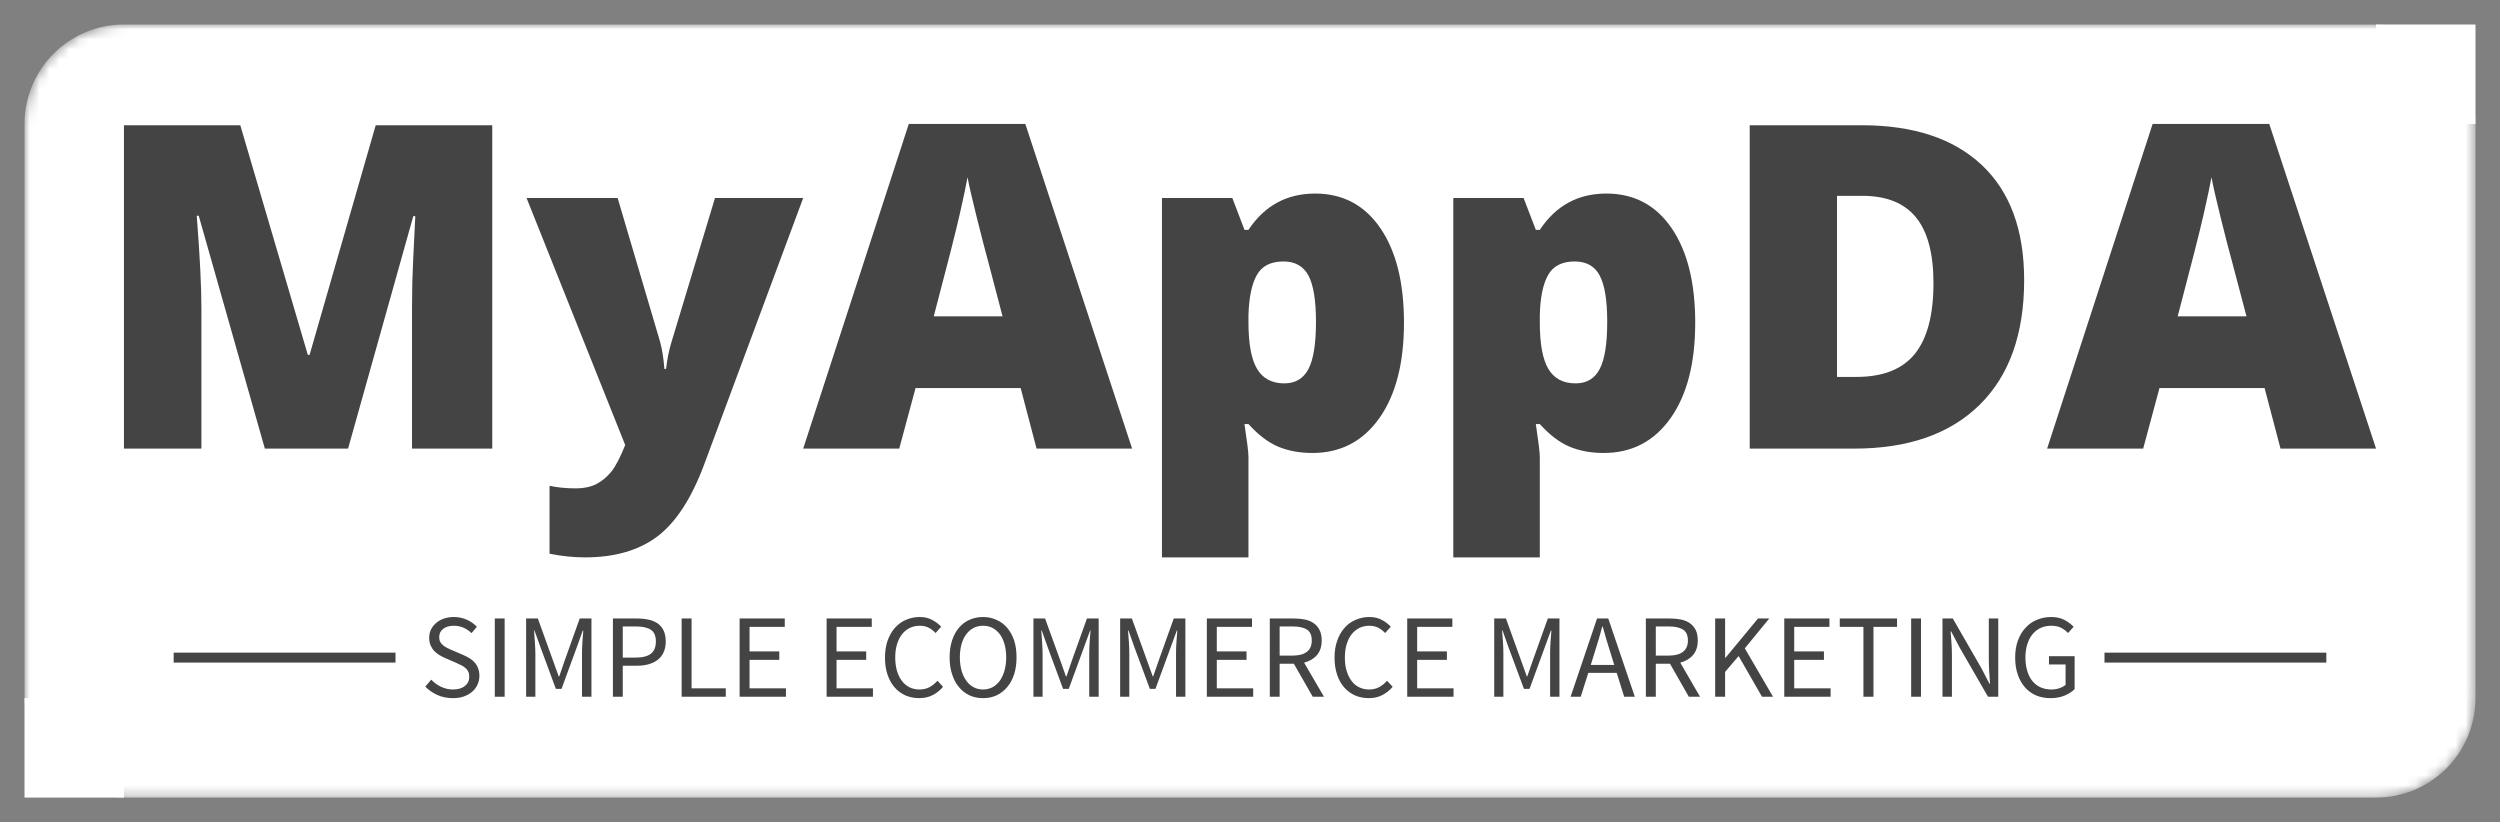 <svg xmlns="http://www.w3.org/2000/svg" xmlns:xlink="http://www.w3.org/1999/xlink" version="1.0" x="0" y="0" width="2400" height="789.206" viewBox="44.29 83.662 251.42 82.676" preserveAspectRatio="xMidYMid meet" color-interpolation-filters="sRGB"><rect x="44.29" y="83.662" width="251.42" height="82.676" fill="#808080" stroke="none"/><g><defs><linearGradient id="92" x1="0%" y1="0%" x2="100%" y2="0%"><stop offset="0%" stop-color="#fa71cd"></stop> <stop offset="100%" stop-color="#9b59b6"></stop></linearGradient><linearGradient id="93" x1="0%" y1="0%" x2="100%" y2="0%"><stop offset="0%" stop-color="#f9d423"></stop> <stop offset="100%" stop-color="#f83600"></stop></linearGradient><linearGradient id="94" x1="0%" y1="0%" x2="100%" y2="0%"><stop offset="0%" stop-color="#0064d2"></stop> <stop offset="100%" stop-color="#1cb0f6"></stop></linearGradient><linearGradient id="95" x1="0%" y1="0%" x2="100%" y2="0%"><stop offset="0%" stop-color="#f00978"></stop> <stop offset="100%" stop-color="#3f51b1"></stop></linearGradient><linearGradient id="96" x1="0%" y1="0%" x2="100%" y2="0%"><stop offset="0%" stop-color="#7873f5"></stop> <stop offset="100%" stop-color="#ec77ab"></stop></linearGradient><linearGradient id="97" x1="0%" y1="0%" x2="100%" y2="0%"><stop offset="0%" stop-color="#f9d423"></stop> <stop offset="100%" stop-color="#e14fad"></stop></linearGradient><linearGradient id="98" x1="0%" y1="0%" x2="100%" y2="0%"><stop offset="0%" stop-color="#009efd"></stop> <stop offset="100%" stop-color="#2af598"></stop></linearGradient><linearGradient id="99" x1="0%" y1="0%" x2="100%" y2="0%"><stop offset="0%" stop-color="#ffcc00"></stop> <stop offset="100%" stop-color="#00b140"></stop></linearGradient><linearGradient id="100" x1="0%" y1="0%" x2="100%" y2="0%"><stop offset="0%" stop-color="#d51007"></stop> <stop offset="100%" stop-color="#ff8177"></stop></linearGradient><linearGradient id="102" x1="0%" y1="0%" x2="100%" y2="0%"><stop offset="0%" stop-color="#a2b6df"></stop> <stop offset="100%" stop-color="#0c3483"></stop></linearGradient><linearGradient id="103" x1="0%" y1="0%" x2="100%" y2="0%"><stop offset="0%" stop-color="#7ac5d8"></stop> <stop offset="100%" stop-color="#eea2a2"></stop></linearGradient><linearGradient id="104" x1="0%" y1="0%" x2="100%" y2="0%"><stop offset="0%" stop-color="#00ecbc"></stop> <stop offset="100%" stop-color="#007adf"></stop></linearGradient><linearGradient id="105" x1="0%" y1="0%" x2="100%" y2="0%"><stop offset="0%" stop-color="#b88746"></stop> <stop offset="100%" stop-color="#fdf5a6"></stop></linearGradient></defs><g fill="#fff" class="pmspacesvg" transform="translate(46.755,86.127)"> <g><rect height="10" width="10" x="0" y="67.746"></rect> <rect height="10" width="10" x="236.49" y="0"></rect> <g fill-opacity="1" mask="url(#4a80a604-083c-4417-b552-798e2eb3da38)"><g><rect stroke-width="2" class="i-icon-bg" x="0" y="0" width="246.49" height="77.746" rx="10" ry="10"></rect> </g> <g transform="translate(10,10)"><g fill-rule="" class="tp-name" fill="#444" fill-opacity="1" transform="translate(0,0)"><g transform="scale(1)"><g><path d="M26.05 0L17.68 0 11.03-23.42 10.83-23.42Q11.3-17.44 11.3-14.12L11.3-14.12 11.3 0 3.51 0 3.51-32.52 15.21-32.52 22-9.43 22.18-9.43 28.83-32.52 40.55-32.52 40.55 0 32.48 0 32.48-14.26Q32.48-15.37 32.51-16.73 32.54-18.08 32.81-23.38L32.81-23.38 32.61-23.38 26.05 0ZM53.92-0.36L44-25.2 53.16-25.2 57.43-10.74Q57.74-9.61 57.86-8.01L57.86-8.01 58.03-8.01Q58.21-9.54 58.57-10.7L58.57-10.7 62.95-25.2 71.82-25.2 61.86 1.6Q59.95 6.72 57.16 8.83 54.36 10.94 49.87 10.94L49.87 10.94Q48.14 10.94 46.31 10.57L46.31 10.57 46.31 3.74Q47.49 4 49 4L49 4Q50.16 4 51.03 3.56 51.89 3.11 52.54 2.3 53.18 1.49 53.92-0.36L53.92-0.36ZM104.9 0L95.29 0 93.69-6.09 83.12-6.09 81.48 0 71.82 0 82.44-32.65 94.16-32.65 104.9 0ZM84.95-13.3L91.87-13.3 90.47-18.64Q89.98-20.42 89.28-23.24 88.57-26.07 88.35-27.29L88.35-27.29Q88.15-26.16 87.56-23.56 86.97-20.95 84.95-13.3L84.95-13.3ZM123.03 0.44L123.03 0.44Q121.12 0.44 119.6-0.19 118.09-0.82 116.6-2.47L116.6-2.47 116.2-2.47Q116.6 0.18 116.6 0.82L116.6 0.82 116.6 10.94 107.9 10.94 107.9-25.2 114.98-25.2 116.2-22 116.6-22Q119.03-25.65 123.3-25.65L123.3-25.65Q127.48-25.65 129.86-22.18 132.24-18.71 132.24-12.66L132.24-12.66Q132.24-6.56 129.76-3.06 127.28 0.44 123.03 0.44ZM120.12-18.82L120.12-18.82Q118.2-18.82 117.44-17.45 116.67-16.08 116.6-13.39L116.6-13.39 116.6-12.7Q116.6-9.45 117.47-8.01 118.34-6.56 120.21-6.56L120.21-6.56Q121.87-6.56 122.63-8 123.39-9.43 123.39-12.75L123.39-12.75Q123.39-15.99 122.63-17.41 121.87-18.82 120.12-18.82ZM152.32 0.44L152.32 0.44Q150.41 0.44 148.9-0.19 147.39-0.82 145.9-2.47L145.9-2.47 145.5-2.47Q145.9 0.18 145.9 0.82L145.9 0.82 145.9 10.94 137.2 10.94 137.2-25.2 144.27-25.2 145.5-22 145.9-22Q148.32-25.65 152.59-25.65L152.59-25.65Q156.77-25.65 159.15-22.18 161.53-18.71 161.53-12.66L161.53-12.66Q161.53-6.56 159.05-3.06 156.57 0.44 152.32 0.44ZM149.41-18.82L149.41-18.82Q147.5-18.82 146.73-17.45 145.96-16.08 145.9-13.39L145.9-13.39 145.9-12.7Q145.9-9.45 146.76-8.01 147.63-6.56 149.5-6.56L149.5-6.56Q151.17-6.56 151.92-8 152.68-9.43 152.68-12.75L152.68-12.75Q152.68-15.99 151.92-17.41 151.17-18.82 149.41-18.82ZM194.61-16.95L194.61-16.95Q194.61-8.81 190.13-4.4 185.65 0 177.53 0L177.53 0 167.01 0 167.01-32.52 178.26-32.52Q186.09-32.52 190.35-28.52 194.61-24.51 194.61-16.95ZM185.49-16.64L185.49-16.64Q185.49-21.11 183.72-23.27 181.95-25.42 178.35-25.42L178.35-25.42 175.79-25.42 175.79-7.21 177.75-7.21Q181.75-7.21 183.62-9.53 185.49-11.86 185.49-16.64ZM230 0L220.39 0 218.79-6.09 208.22-6.09 206.58 0 196.92 0 207.53-32.65 219.26-32.65 230 0ZM210.05-13.3L216.97-13.3 215.56-18.64Q215.07-20.42 214.37-23.24 213.67-26.07 213.45-27.29L213.45-27.29Q213.25-26.16 212.66-23.56 212.07-20.95 210.05-13.3L210.05-13.3Z" transform="translate(-3.51, 32.65)"></path></g> </g></g> <g fill-rule="" class="tp-slogan" fill="#444" fill-opacity="1" transform="translate(5,49.59)"><rect x="0" height="1" y="3.58" width="22.31"></rect> <rect height="1" y="3.58" width="22.31" x="194.18"></rect> <g transform="translate(25.31,0)"><g transform="scale(1)"><path d="M1.10-1.72L0.50-1.02C0.85-0.66 1.26-0.38 1.73-0.17C2.20 0.04 2.71 0.14 3.26 0.14C3.68 0.14 4.05 0.09 4.38-0.03C4.71-0.15 4.99-0.31 5.22-0.51C5.45-0.71 5.63-0.95 5.75-1.22C5.88-1.50 5.94-1.79 5.94-2.10C5.94-2.39 5.90-2.64 5.81-2.86C5.73-3.08 5.62-3.27 5.47-3.44C5.33-3.60 5.16-3.75 4.96-3.87C4.76-3.99 4.54-4.10 4.32-4.20L3.20-4.68C3.04-4.74 2.89-4.81 2.74-4.89C2.58-4.97 2.44-5.05 2.32-5.15C2.19-5.25 2.09-5.37 2.01-5.50C1.93-5.63 1.90-5.80 1.90-5.99C1.90-6.35 2.03-6.63 2.30-6.83C2.57-7.04 2.92-7.14 3.36-7.14C3.73-7.14 4.06-7.07 4.35-6.94C4.64-6.81 4.91-6.63 5.15-6.40L5.69-7.04C5.41-7.33 5.07-7.57 4.67-7.75C4.27-7.93 3.83-8.02 3.36-8.02C3-8.02 2.67-7.96 2.37-7.86C2.07-7.76 1.81-7.61 1.59-7.42C1.37-7.23 1.20-7.01 1.07-6.76C0.95-6.50 0.89-6.22 0.89-5.93C0.89-5.64 0.94-5.39 1.03-5.17C1.13-4.95 1.25-4.76 1.40-4.60C1.56-4.44 1.73-4.30 1.92-4.19C2.11-4.08 2.30-3.98 2.48-3.90L3.61-3.41C3.80-3.32 3.97-3.24 4.13-3.16C4.29-3.08 4.43-2.99 4.54-2.89C4.66-2.79 4.75-2.67 4.82-2.53C4.89-2.39 4.92-2.22 4.92-2.02C4.92-1.63 4.78-1.32 4.49-1.09C4.20-0.85 3.80-0.73 3.28-0.73C2.87-0.73 2.47-0.82 2.09-1.00C1.71-1.18 1.38-1.42 1.10-1.72ZM7.49-7.87L7.49 0L8.48 0L8.48-7.87ZM10.64-7.87L10.64 0L11.57 0L11.57-4.33C11.57-4.68 11.55-5.07 11.52-5.50C11.49-5.92 11.46-6.31 11.44-6.66L11.48-6.66L12.11-4.91L13.63-0.79L14.20-0.79L15.71-4.91L16.34-6.66L16.39-6.66C16.36-6.31 16.33-5.92 16.30-5.50C16.27-5.07 16.26-4.68 16.26-4.33L16.26 0L17.21 0L17.21-7.87L16.03-7.87L14.52-3.65L13.97-2.04L13.92-2.04L13.34-3.65L11.82-7.87ZM19.37-7.87L19.37 0L20.36 0L20.36-3.12L21.78-3.12C22.21-3.12 22.61-3.17 22.96-3.27C23.32-3.37 23.62-3.52 23.88-3.72C24.14-3.92 24.33-4.17 24.47-4.48C24.61-4.78 24.68-5.14 24.68-5.56C24.68-5.99 24.61-6.35 24.47-6.65C24.33-6.94 24.14-7.18 23.89-7.36C23.63-7.54 23.33-7.67 22.97-7.75C22.61-7.83 22.21-7.87 21.78-7.87ZM21.66-3.94L20.36-3.94L20.36-7.07L21.66-7.07C22.34-7.07 22.85-6.96 23.18-6.74C23.52-6.52 23.69-6.12 23.69-5.56C23.69-5.00 23.52-4.59 23.19-4.33C22.86-4.07 22.35-3.94 21.66-3.94ZM26.28-7.87L26.28 0L30.72 0L30.72-0.85L27.28-0.85L27.28-7.87ZM32.11-7.87L32.11 0L36.77 0L36.77-0.85L33.11-0.85L33.11-3.71L36.10-3.71L36.10-4.56L33.11-4.56L33.11-7.03L36.65-7.03L36.65-7.87ZM40.86-7.87L40.86 0L45.52 0L45.52-0.85L41.86-0.85L41.86-3.71L44.84-3.71L44.84-4.56L41.86-4.56L41.86-7.03L45.40-7.03L45.40-7.87ZM46.73-3.94C46.73-3.30 46.81-2.72 46.99-2.21C47.16-1.71 47.40-1.28 47.71-0.93C48.01-0.58 48.38-0.32 48.80-0.13C49.22 0.05 49.68 0.14 50.17 0.14C50.68 0.14 51.12 0.04 51.52-0.16C51.91-0.36 52.26-0.64 52.57-1.00L52.01-1.61C51.75-1.33 51.48-1.11 51.20-0.96C50.91-0.81 50.58-0.73 50.20-0.73C49.82-0.73 49.48-0.81 49.18-0.96C48.88-1.11 48.63-1.33 48.42-1.61C48.21-1.89 48.05-2.23 47.93-2.62C47.82-3.02 47.76-3.46 47.76-3.96C47.76-4.45 47.82-4.89 47.94-5.28C48.06-5.67 48.23-6.01 48.44-6.28C48.66-6.56 48.92-6.77 49.22-6.92C49.53-7.07 49.87-7.14 50.24-7.14C50.58-7.14 50.87-7.07 51.13-6.94C51.38-6.81 51.61-6.63 51.82-6.41L52.38-7.04C52.15-7.30 51.85-7.53 51.49-7.72C51.13-7.92 50.71-8.02 50.23-8.02C49.73-8.02 49.26-7.92 48.83-7.73C48.41-7.55 48.04-7.28 47.72-6.92C47.41-6.57 47.17-6.14 46.99-5.64C46.82-5.14 46.73-4.57 46.73-3.94ZM56.59 0.14C57.09 0.14 57.54 0.05 57.95-0.14C58.37-0.34 58.72-0.61 59.02-0.97C59.32-1.32 59.55-1.75 59.72-2.26C59.88-2.77 59.96-3.34 59.96-3.97C59.96-4.60 59.88-5.16 59.72-5.66C59.55-6.16 59.32-6.58 59.02-6.93C58.72-7.28 58.37-7.55 57.95-7.73C57.54-7.92 57.09-8.02 56.59-8.02C56.10-8.02 55.64-7.92 55.23-7.74C54.82-7.56 54.46-7.29 54.17-6.94C53.87-6.59 53.64-6.17 53.48-5.67C53.31-5.17 53.23-4.60 53.23-3.97C53.23-3.34 53.31-2.77 53.48-2.26C53.64-1.75 53.87-1.32 54.17-0.97C54.46-0.61 54.82-0.34 55.23-0.14C55.64 0.05 56.10 0.14 56.59 0.14ZM56.59-0.73C56.24-0.73 55.92-0.81 55.64-0.96C55.35-1.11 55.11-1.33 54.91-1.61C54.70-1.90 54.54-2.24 54.43-2.63C54.32-3.03 54.26-3.48 54.26-3.97C54.26-4.46 54.32-4.90 54.43-5.29C54.54-5.68 54.70-6.02 54.91-6.29C55.11-6.56 55.35-6.77 55.64-6.92C55.92-7.07 56.24-7.14 56.59-7.14C56.94-7.14 57.26-7.07 57.55-6.92C57.83-6.77 58.07-6.56 58.28-6.29C58.48-6.02 58.64-5.68 58.75-5.29C58.86-4.90 58.92-4.46 58.92-3.97C58.92-3.48 58.86-3.03 58.75-2.63C58.64-2.24 58.48-1.90 58.28-1.61C58.07-1.33 57.83-1.11 57.55-0.96C57.26-0.81 56.94-0.73 56.59-0.73ZM61.66-7.87L61.66 0L62.58 0L62.58-4.33C62.58-4.68 62.56-5.07 62.53-5.50C62.50-5.92 62.47-6.31 62.45-6.66L62.50-6.66L63.12-4.91L64.64-0.79L65.21-0.79L66.72-4.91L67.36-6.66L67.40-6.66C67.37-6.31 67.34-5.92 67.31-5.50C67.29-5.07 67.27-4.68 67.27-4.33L67.27 0L68.22 0L68.22-7.87L67.04-7.87L65.53-3.65L64.98-2.04L64.93-2.04L64.36-3.65L62.83-7.87ZM70.38-7.87L70.38 0L71.30 0L71.30-4.33C71.30-4.68 71.29-5.07 71.26-5.50C71.22-5.92 71.20-6.31 71.17-6.66L71.22-6.66L71.84-4.91L73.37-0.79L73.93-0.79L75.44-4.91L76.08-6.66L76.13-6.66C76.10-6.31 76.07-5.92 76.04-5.50C76.01-5.07 76.00-4.68 76.00-4.33L76.00 0L76.94 0L76.94-7.87L75.77-7.87L74.26-3.65L73.70-2.04L73.66-2.04L73.08-3.65L71.56-7.87ZM79.10-7.87L79.10 0L83.76 0L83.76-0.85L80.10-0.85L80.10-3.71L83.09-3.71L83.09-4.56L80.10-4.56L80.10-7.03L83.64-7.03L83.64-7.87ZM86.42-4.14L86.42-7.07L87.74-7.07C88.36-7.07 88.83-6.96 89.16-6.76C89.49-6.55 89.65-6.18 89.65-5.66C89.65-5.15 89.49-4.77 89.16-4.52C88.83-4.27 88.36-4.14 87.74-4.14ZM89.75 0L90.88 0L88.88-3.43C89.42-3.57 89.85-3.82 90.17-4.19C90.49-4.56 90.65-5.05 90.65-5.66C90.65-6.07 90.58-6.42 90.44-6.70C90.31-6.98 90.12-7.20 89.87-7.38C89.63-7.56 89.34-7.68 89.00-7.76C88.66-7.83 88.29-7.87 87.89-7.87L85.43-7.87L85.43 0L86.42 0L86.42-3.32L87.85-3.32ZM91.94-3.94C91.94-3.30 92.03-2.72 92.20-2.21C92.37-1.71 92.61-1.28 92.92-0.93C93.23-0.58 93.59-0.32 94.01-0.13C94.43 0.05 94.89 0.14 95.39 0.14C95.89 0.14 96.34 0.04 96.73-0.16C97.12-0.36 97.48-0.64 97.79-1.00L97.22-1.61C96.97-1.33 96.70-1.11 96.41-0.96C96.13-0.81 95.80-0.73 95.41-0.73C95.04-0.73 94.70-0.81 94.40-0.96C94.10-1.11 93.84-1.33 93.64-1.61C93.43-1.89 93.27-2.23 93.15-2.62C93.03-3.02 92.98-3.46 92.98-3.96C92.98-4.45 93.04-4.89 93.16-5.28C93.28-5.67 93.44-6.01 93.66-6.28C93.88-6.56 94.14-6.77 94.44-6.92C94.74-7.07 95.08-7.14 95.46-7.14C95.80-7.14 96.09-7.07 96.34-6.94C96.59-6.81 96.82-6.63 97.03-6.41L97.60-7.04C97.36-7.30 97.07-7.53 96.71-7.72C96.35-7.92 95.93-8.02 95.45-8.02C94.94-8.02 94.48-7.92 94.05-7.73C93.62-7.55 93.25-7.28 92.94-6.92C92.63-6.57 92.38-6.14 92.21-5.64C92.03-5.14 91.94-4.57 91.94-3.94ZM99.25-7.87L99.25 0L103.91 0L103.91-0.85L100.25-0.85L100.25-3.71L103.24-3.71L103.24-4.56L100.25-4.56L100.25-7.03L103.79-7.03L103.79-7.87ZM108.00-7.87L108.00 0L108.92 0L108.92-4.33C108.92-4.68 108.91-5.07 108.88-5.50C108.84-5.92 108.82-6.31 108.79-6.66L108.84-6.66L109.46-4.91L110.99-0.79L111.55-0.79L113.06-4.91L113.70-6.66L113.75-6.66C113.72-6.31 113.69-5.92 113.66-5.50C113.63-5.07 113.62-4.68 113.62-4.33L113.62 0L114.56 0L114.56-7.87L113.39-7.87L111.88-3.65L111.32-2.04L111.28-2.04L110.70-3.65L109.18-7.87ZM120.07-3.20L117.71-3.20L118.08-4.40C118.22-4.84 118.36-5.28 118.49-5.72C118.62-6.15 118.74-6.60 118.86-7.06L118.91-7.06C119.04-6.60 119.16-6.15 119.29-5.72C119.42-5.28 119.56-4.84 119.70-4.40ZM120.32-2.40L121.07 0L122.14 0L119.47-7.87L118.34-7.87L115.68 0L116.70 0L117.46-2.40ZM124.25-4.14L124.25-7.07L125.57-7.07C126.18-7.07 126.66-6.96 126.98-6.76C127.31-6.55 127.48-6.18 127.48-5.66C127.48-5.15 127.31-4.77 126.98-4.52C126.66-4.27 126.18-4.14 125.57-4.14ZM127.57 0L128.70 0L126.71-3.43C127.24-3.57 127.67-3.82 127.99-4.19C128.31-4.56 128.47-5.05 128.47-5.66C128.47-6.07 128.40-6.42 128.27-6.70C128.13-6.98 127.94-7.20 127.70-7.38C127.45-7.56 127.16-7.68 126.82-7.76C126.48-7.83 126.11-7.87 125.71-7.87L123.25-7.87L123.25 0L124.25 0L124.25-3.32L125.68-3.32ZM130.22-7.87L130.22 0L131.22 0L131.22-2.50L132.58-4.09L134.93 0L136.04 0L133.20-4.87L135.66-7.87L134.53-7.87L131.26-3.92L131.22-3.92L131.22-7.87ZM137.17-7.87L137.17 0L141.83 0L141.83-0.85L138.17-0.85L138.17-3.71L141.16-3.71L141.16-4.56L138.17-4.56L138.17-7.03L141.71-7.03L141.71-7.87ZM145.13-7.03L145.13 0L146.14 0L146.14-7.03L148.51-7.03L148.51-7.87L142.75-7.87L142.75-7.03ZM149.93-7.87L149.93 0L150.92 0L150.92-7.87ZM153.08-7.87L153.08 0L154.03 0L154.03-4.12C154.03-4.53 154.02-4.95 153.99-5.36C153.96-5.77 153.93-6.18 153.90-6.58L153.95-6.58L154.80-4.96L157.66 0L158.69 0L158.69-7.87L157.74-7.87L157.74-3.80C157.74-3.39 157.75-2.97 157.78-2.54C157.81-2.11 157.84-1.70 157.86-1.30L157.81-1.30L156.96-2.93L154.12-7.87ZM160.39-3.94C160.39-3.30 160.48-2.72 160.66-2.21C160.83-1.71 161.08-1.28 161.39-0.93C161.70-0.58 162.07-0.32 162.50-0.13C162.94 0.05 163.41 0.14 163.93 0.14C164.46 0.14 164.93 0.06 165.35-0.11C165.77-0.29 166.11-0.50 166.37-0.77L166.37-4.08L163.79-4.08L163.79-3.25L165.46-3.25L165.46-1.20C165.30-1.06 165.09-0.94 164.84-0.86C164.59-0.77 164.32-0.73 164.04-0.73C163.62-0.73 163.24-0.81 162.92-0.96C162.59-1.11 162.32-1.33 162.10-1.61C161.88-1.89 161.71-2.23 161.60-2.62C161.48-3.02 161.42-3.46 161.42-3.96C161.42-4.45 161.49-4.89 161.61-5.28C161.73-5.67 161.91-6.01 162.13-6.28C162.36-6.56 162.63-6.77 162.95-6.92C163.27-7.07 163.63-7.14 164.03-7.14C164.43-7.14 164.76-7.07 165.02-6.93C165.28-6.79 165.51-6.62 165.71-6.41L166.27-7.04C166.04-7.28 165.74-7.51 165.38-7.71C165.01-7.91 164.56-8.02 164.02-8.02C163.49-8.02 163.00-7.92 162.56-7.73C162.12-7.55 161.74-7.28 161.42-6.92C161.09-6.57 160.84-6.14 160.66-5.64C160.48-5.14 160.39-4.57 160.39-3.94Z" transform="translate(-0.504, 8.016)"></path></g></g></g></g></g> </g></g><mask id="4a80a604-083c-4417-b552-798e2eb3da38"><g fill="white"><rect stroke-width="2" class="i-icon-bg" x="0" y="0" width="246.49" height="77.746" rx="10" ry="10"></rect> </g> <g transform="translate(10,10)" fill="black"><g fill-rule="" class="tp-name" fill-opacity="1" transform="translate(0,0)"><g transform="scale(1)"><g><path d="M26.05 0L17.68 0 11.03-23.42 10.83-23.42Q11.3-17.44 11.3-14.12L11.3-14.12 11.3 0 3.51 0 3.51-32.52 15.21-32.52 22-9.43 22.18-9.43 28.83-32.52 40.55-32.52 40.55 0 32.48 0 32.48-14.26Q32.48-15.37 32.51-16.73 32.54-18.08 32.81-23.38L32.81-23.38 32.61-23.38 26.05 0ZM53.92-0.36L44-25.2 53.16-25.2 57.43-10.74Q57.74-9.61 57.86-8.01L57.86-8.01 58.03-8.01Q58.21-9.54 58.57-10.7L58.57-10.7 62.95-25.2 71.82-25.2 61.86 1.6Q59.95 6.72 57.16 8.83 54.36 10.94 49.87 10.94L49.87 10.94Q48.14 10.94 46.31 10.57L46.31 10.57 46.31 3.74Q47.49 4 49 4L49 4Q50.16 4 51.03 3.56 51.89 3.11 52.54 2.3 53.18 1.49 53.92-0.36L53.92-0.36ZM104.9 0L95.29 0 93.69-6.09 83.12-6.09 81.48 0 71.82 0 82.44-32.65 94.16-32.65 104.9 0ZM84.95-13.3L91.87-13.3 90.47-18.64Q89.98-20.42 89.28-23.24 88.57-26.07 88.35-27.29L88.35-27.29Q88.15-26.16 87.56-23.56 86.97-20.95 84.95-13.3L84.95-13.3ZM123.03 0.44L123.03 0.44Q121.12 0.44 119.6-0.19 118.09-0.82 116.6-2.47L116.6-2.47 116.2-2.47Q116.6 0.18 116.6 0.82L116.6 0.82 116.6 10.94 107.9 10.94 107.9-25.2 114.98-25.2 116.2-22 116.6-22Q119.03-25.65 123.3-25.65L123.3-25.65Q127.48-25.65 129.86-22.18 132.24-18.71 132.24-12.66L132.24-12.66Q132.24-6.56 129.76-3.06 127.28 0.44 123.03 0.44ZM120.12-18.82L120.12-18.82Q118.2-18.82 117.44-17.45 116.67-16.08 116.6-13.39L116.6-13.39 116.6-12.7Q116.6-9.45 117.47-8.01 118.34-6.56 120.21-6.56L120.21-6.56Q121.87-6.56 122.63-8 123.39-9.43 123.39-12.75L123.39-12.75Q123.39-15.99 122.63-17.41 121.87-18.82 120.12-18.82ZM152.32 0.44L152.32 0.44Q150.41 0.44 148.9-0.19 147.39-0.82 145.9-2.47L145.9-2.47 145.5-2.47Q145.9 0.18 145.9 0.82L145.9 0.82 145.9 10.94 137.2 10.94 137.2-25.2 144.27-25.2 145.5-22 145.9-22Q148.32-25.65 152.59-25.65L152.59-25.65Q156.77-25.65 159.15-22.18 161.53-18.71 161.53-12.66L161.53-12.66Q161.53-6.56 159.05-3.06 156.57 0.44 152.32 0.44ZM149.41-18.82L149.41-18.82Q147.5-18.82 146.73-17.45 145.96-16.08 145.9-13.39L145.9-13.39 145.9-12.7Q145.9-9.45 146.76-8.01 147.63-6.56 149.5-6.56L149.5-6.56Q151.17-6.56 151.92-8 152.68-9.43 152.68-12.75L152.68-12.75Q152.68-15.99 151.92-17.41 151.17-18.82 149.41-18.82ZM194.61-16.95L194.61-16.95Q194.61-8.81 190.13-4.4 185.65 0 177.53 0L177.53 0 167.01 0 167.01-32.52 178.26-32.52Q186.09-32.52 190.35-28.52 194.61-24.51 194.61-16.95ZM185.49-16.64L185.49-16.64Q185.49-21.11 183.72-23.27 181.95-25.42 178.35-25.42L178.35-25.42 175.79-25.42 175.79-7.21 177.75-7.21Q181.75-7.21 183.62-9.53 185.49-11.86 185.49-16.64ZM230 0L220.39 0 218.79-6.09 208.22-6.09 206.58 0 196.92 0 207.53-32.65 219.26-32.65 230 0ZM210.05-13.3L216.97-13.3 215.56-18.64Q215.07-20.42 214.37-23.24 213.67-26.07 213.45-27.29L213.45-27.29Q213.25-26.16 212.66-23.56 212.07-20.95 210.05-13.3L210.05-13.3Z" transform="translate(-3.51, 32.65)"></path></g> </g></g> <g fill-rule="" class="tp-slogan" fill-opacity="1" transform="translate(5,49.59)"><rect x="0" height="1" y="3.58" width="22.31"></rect> <rect height="1" y="3.58" width="22.31" x="194.18"></rect> <g transform="translate(25.31,0)"><g transform="scale(1)"><path d="M1.10-1.72L0.50-1.02C0.85-0.66 1.26-0.38 1.73-0.17C2.20 0.04 2.71 0.14 3.26 0.14C3.68 0.14 4.05 0.09 4.38-0.03C4.71-0.15 4.99-0.31 5.22-0.51C5.45-0.71 5.63-0.95 5.75-1.22C5.88-1.50 5.94-1.79 5.94-2.10C5.94-2.39 5.90-2.64 5.81-2.86C5.73-3.08 5.62-3.27 5.47-3.44C5.33-3.60 5.16-3.75 4.96-3.87C4.76-3.99 4.54-4.10 4.32-4.20L3.20-4.68C3.04-4.74 2.89-4.81 2.74-4.89C2.58-4.97 2.44-5.05 2.32-5.15C2.19-5.25 2.09-5.37 2.01-5.50C1.93-5.63 1.90-5.80 1.90-5.99C1.90-6.35 2.03-6.63 2.30-6.83C2.57-7.04 2.92-7.14 3.36-7.14C3.73-7.14 4.06-7.07 4.35-6.94C4.64-6.81 4.91-6.63 5.15-6.40L5.69-7.04C5.41-7.33 5.07-7.57 4.67-7.75C4.27-7.93 3.83-8.02 3.36-8.02C3-8.02 2.67-7.96 2.37-7.86C2.07-7.76 1.81-7.61 1.59-7.42C1.37-7.23 1.20-7.01 1.07-6.76C0.95-6.50 0.89-6.22 0.89-5.93C0.89-5.64 0.94-5.39 1.03-5.17C1.13-4.95 1.25-4.76 1.40-4.60C1.56-4.44 1.73-4.30 1.92-4.19C2.11-4.08 2.30-3.98 2.48-3.90L3.61-3.41C3.80-3.32 3.97-3.24 4.13-3.16C4.29-3.08 4.43-2.99 4.54-2.89C4.66-2.79 4.75-2.67 4.82-2.53C4.89-2.39 4.92-2.22 4.92-2.02C4.92-1.63 4.78-1.32 4.49-1.09C4.20-0.85 3.80-0.73 3.28-0.73C2.87-0.73 2.47-0.82 2.09-1.00C1.71-1.18 1.38-1.42 1.10-1.72ZM7.49-7.87L7.49 0L8.48 0L8.48-7.87ZM10.64-7.87L10.64 0L11.57 0L11.57-4.33C11.57-4.68 11.55-5.07 11.52-5.50C11.49-5.92 11.46-6.31 11.44-6.66L11.48-6.66L12.11-4.91L13.63-0.79L14.20-0.79L15.71-4.91L16.34-6.66L16.39-6.66C16.36-6.31 16.33-5.92 16.30-5.50C16.27-5.07 16.26-4.68 16.26-4.33L16.26 0L17.21 0L17.21-7.87L16.03-7.87L14.52-3.65L13.97-2.04L13.92-2.04L13.34-3.65L11.82-7.87ZM19.37-7.87L19.37 0L20.36 0L20.36-3.12L21.78-3.12C22.21-3.12 22.61-3.17 22.96-3.27C23.32-3.37 23.62-3.52 23.88-3.72C24.14-3.92 24.33-4.17 24.47-4.48C24.61-4.78 24.68-5.14 24.68-5.56C24.68-5.99 24.61-6.35 24.47-6.65C24.33-6.94 24.14-7.18 23.89-7.36C23.63-7.54 23.33-7.67 22.97-7.75C22.61-7.83 22.21-7.87 21.78-7.87ZM21.66-3.94L20.36-3.94L20.36-7.07L21.66-7.07C22.34-7.07 22.85-6.96 23.18-6.74C23.52-6.52 23.69-6.12 23.69-5.56C23.69-5.00 23.52-4.59 23.19-4.33C22.86-4.07 22.35-3.94 21.66-3.94ZM26.28-7.87L26.28 0L30.72 0L30.72-0.85L27.28-0.85L27.28-7.87ZM32.11-7.87L32.11 0L36.77 0L36.77-0.85L33.11-0.85L33.11-3.71L36.10-3.71L36.10-4.56L33.11-4.56L33.11-7.03L36.65-7.03L36.65-7.87ZM40.86-7.87L40.86 0L45.52 0L45.52-0.85L41.86-0.85L41.86-3.71L44.84-3.71L44.84-4.56L41.86-4.56L41.86-7.03L45.40-7.03L45.40-7.87ZM46.73-3.94C46.73-3.30 46.81-2.72 46.99-2.21C47.16-1.71 47.40-1.28 47.71-0.93C48.01-0.58 48.38-0.32 48.80-0.13C49.22 0.05 49.68 0.14 50.17 0.14C50.68 0.14 51.12 0.04 51.52-0.16C51.91-0.36 52.26-0.64 52.57-1.00L52.01-1.61C51.75-1.33 51.48-1.11 51.20-0.96C50.91-0.81 50.58-0.73 50.20-0.73C49.82-0.73 49.48-0.81 49.18-0.96C48.88-1.11 48.63-1.33 48.42-1.61C48.21-1.89 48.05-2.23 47.93-2.62C47.82-3.02 47.76-3.46 47.76-3.96C47.76-4.45 47.82-4.89 47.94-5.28C48.06-5.67 48.23-6.01 48.44-6.28C48.66-6.56 48.92-6.77 49.22-6.92C49.53-7.07 49.87-7.14 50.24-7.14C50.58-7.14 50.87-7.07 51.13-6.94C51.38-6.81 51.61-6.63 51.82-6.41L52.38-7.04C52.15-7.30 51.85-7.53 51.49-7.72C51.13-7.92 50.71-8.02 50.23-8.02C49.73-8.02 49.26-7.92 48.83-7.73C48.41-7.55 48.04-7.28 47.72-6.92C47.41-6.57 47.17-6.14 46.99-5.64C46.82-5.14 46.73-4.57 46.73-3.94ZM56.59 0.14C57.09 0.14 57.54 0.05 57.95-0.14C58.37-0.34 58.72-0.61 59.02-0.97C59.32-1.32 59.55-1.75 59.72-2.26C59.88-2.77 59.96-3.34 59.96-3.97C59.96-4.60 59.88-5.16 59.72-5.66C59.55-6.16 59.32-6.58 59.02-6.93C58.72-7.28 58.37-7.55 57.95-7.73C57.54-7.92 57.09-8.02 56.59-8.02C56.10-8.02 55.64-7.92 55.23-7.74C54.82-7.56 54.46-7.29 54.17-6.94C53.87-6.59 53.64-6.17 53.48-5.67C53.31-5.17 53.23-4.60 53.23-3.97C53.23-3.34 53.31-2.77 53.48-2.26C53.64-1.75 53.87-1.32 54.17-0.97C54.46-0.61 54.82-0.34 55.23-0.14C55.64 0.05 56.10 0.14 56.59 0.14ZM56.59-0.73C56.24-0.73 55.92-0.81 55.64-0.96C55.35-1.11 55.11-1.33 54.91-1.61C54.70-1.90 54.54-2.24 54.43-2.63C54.32-3.03 54.26-3.48 54.26-3.97C54.26-4.46 54.32-4.90 54.43-5.29C54.54-5.68 54.70-6.02 54.91-6.29C55.11-6.56 55.35-6.77 55.64-6.92C55.92-7.07 56.24-7.14 56.59-7.14C56.94-7.14 57.26-7.07 57.55-6.92C57.83-6.77 58.07-6.56 58.28-6.29C58.48-6.02 58.64-5.68 58.75-5.29C58.86-4.90 58.92-4.46 58.92-3.97C58.92-3.48 58.86-3.03 58.75-2.63C58.64-2.24 58.48-1.90 58.28-1.61C58.07-1.33 57.83-1.11 57.55-0.96C57.26-0.81 56.94-0.73 56.59-0.73ZM61.66-7.87L61.66 0L62.58 0L62.58-4.33C62.58-4.68 62.56-5.07 62.53-5.50C62.50-5.92 62.47-6.31 62.45-6.66L62.50-6.66L63.12-4.91L64.64-0.79L65.21-0.79L66.72-4.91L67.36-6.66L67.40-6.66C67.37-6.31 67.34-5.92 67.31-5.50C67.29-5.07 67.27-4.68 67.27-4.33L67.27 0L68.22 0L68.22-7.87L67.04-7.87L65.53-3.65L64.98-2.04L64.93-2.04L64.36-3.65L62.83-7.87ZM70.38-7.87L70.38 0L71.30 0L71.30-4.33C71.30-4.68 71.29-5.07 71.26-5.50C71.22-5.92 71.20-6.31 71.17-6.66L71.22-6.66L71.84-4.91L73.37-0.79L73.93-0.79L75.44-4.91L76.08-6.66L76.13-6.66C76.10-6.31 76.07-5.92 76.04-5.50C76.01-5.07 76.00-4.68 76.00-4.33L76.00 0L76.94 0L76.94-7.87L75.77-7.87L74.26-3.65L73.70-2.04L73.66-2.04L73.08-3.65L71.56-7.87ZM79.10-7.87L79.10 0L83.76 0L83.76-0.85L80.10-0.85L80.10-3.71L83.09-3.71L83.09-4.56L80.10-4.56L80.10-7.03L83.64-7.03L83.64-7.87ZM86.42-4.14L86.42-7.07L87.74-7.07C88.36-7.07 88.83-6.96 89.16-6.76C89.49-6.55 89.65-6.18 89.65-5.66C89.65-5.15 89.49-4.77 89.16-4.52C88.83-4.27 88.36-4.14 87.74-4.14ZM89.75 0L90.88 0L88.88-3.43C89.42-3.57 89.85-3.82 90.17-4.19C90.49-4.56 90.65-5.05 90.65-5.66C90.65-6.07 90.58-6.42 90.44-6.70C90.31-6.98 90.12-7.20 89.87-7.38C89.63-7.56 89.34-7.68 89.00-7.76C88.66-7.83 88.29-7.87 87.89-7.87L85.43-7.87L85.43 0L86.42 0L86.42-3.32L87.85-3.32ZM91.94-3.94C91.94-3.30 92.03-2.72 92.20-2.21C92.37-1.71 92.61-1.28 92.92-0.93C93.23-0.58 93.59-0.32 94.01-0.13C94.43 0.05 94.89 0.14 95.39 0.14C95.89 0.14 96.34 0.04 96.73-0.16C97.12-0.36 97.48-0.64 97.79-1.00L97.22-1.61C96.97-1.33 96.70-1.11 96.41-0.96C96.13-0.81 95.80-0.73 95.41-0.73C95.04-0.73 94.70-0.81 94.40-0.96C94.10-1.11 93.84-1.33 93.64-1.61C93.43-1.89 93.27-2.23 93.15-2.62C93.03-3.02 92.98-3.46 92.98-3.96C92.98-4.45 93.04-4.89 93.16-5.28C93.28-5.67 93.44-6.01 93.66-6.28C93.88-6.56 94.14-6.77 94.44-6.92C94.74-7.07 95.08-7.14 95.46-7.14C95.80-7.14 96.09-7.07 96.34-6.94C96.59-6.81 96.82-6.63 97.03-6.41L97.60-7.04C97.36-7.30 97.07-7.53 96.71-7.72C96.35-7.92 95.93-8.02 95.45-8.02C94.94-8.02 94.48-7.92 94.05-7.73C93.62-7.55 93.25-7.28 92.94-6.92C92.63-6.57 92.38-6.14 92.21-5.64C92.03-5.14 91.94-4.57 91.94-3.94ZM99.25-7.87L99.25 0L103.91 0L103.91-0.85L100.25-0.85L100.25-3.71L103.24-3.71L103.24-4.56L100.25-4.56L100.25-7.03L103.79-7.03L103.79-7.87ZM108.00-7.87L108.00 0L108.92 0L108.92-4.33C108.92-4.68 108.91-5.07 108.88-5.50C108.84-5.92 108.82-6.31 108.79-6.66L108.84-6.66L109.46-4.91L110.99-0.79L111.55-0.79L113.06-4.91L113.70-6.66L113.75-6.66C113.72-6.31 113.69-5.92 113.66-5.50C113.63-5.07 113.62-4.68 113.62-4.33L113.62 0L114.56 0L114.56-7.87L113.39-7.87L111.88-3.65L111.32-2.04L111.28-2.04L110.70-3.65L109.18-7.87ZM120.07-3.20L117.71-3.20L118.08-4.40C118.22-4.84 118.36-5.28 118.49-5.72C118.62-6.15 118.74-6.60 118.86-7.06L118.91-7.06C119.04-6.60 119.16-6.15 119.29-5.72C119.42-5.28 119.56-4.84 119.70-4.40ZM120.32-2.40L121.07 0L122.14 0L119.47-7.87L118.34-7.87L115.68 0L116.70 0L117.46-2.40ZM124.25-4.14L124.25-7.07L125.57-7.07C126.18-7.07 126.66-6.96 126.98-6.76C127.31-6.55 127.48-6.18 127.48-5.66C127.48-5.15 127.31-4.77 126.98-4.52C126.66-4.27 126.18-4.14 125.57-4.14ZM127.57 0L128.70 0L126.71-3.43C127.24-3.57 127.67-3.82 127.99-4.19C128.31-4.56 128.47-5.05 128.47-5.66C128.47-6.07 128.40-6.42 128.27-6.70C128.13-6.98 127.94-7.20 127.70-7.38C127.45-7.56 127.16-7.68 126.82-7.76C126.48-7.83 126.11-7.87 125.71-7.87L123.25-7.87L123.25 0L124.25 0L124.25-3.32L125.68-3.32ZM130.22-7.87L130.22 0L131.22 0L131.22-2.50L132.58-4.09L134.93 0L136.04 0L133.20-4.87L135.66-7.87L134.53-7.87L131.26-3.92L131.22-3.92L131.22-7.87ZM137.17-7.87L137.17 0L141.83 0L141.83-0.85L138.17-0.85L138.17-3.71L141.16-3.71L141.16-4.56L138.17-4.56L138.17-7.03L141.71-7.03L141.71-7.87ZM145.13-7.03L145.13 0L146.14 0L146.14-7.03L148.51-7.03L148.51-7.87L142.75-7.87L142.75-7.03ZM149.93-7.87L149.93 0L150.92 0L150.92-7.87ZM153.08-7.87L153.08 0L154.03 0L154.03-4.12C154.03-4.53 154.02-4.95 153.99-5.36C153.96-5.77 153.93-6.18 153.90-6.58L153.95-6.58L154.80-4.96L157.66 0L158.69 0L158.69-7.87L157.74-7.87L157.74-3.80C157.74-3.39 157.75-2.97 157.78-2.54C157.81-2.11 157.84-1.70 157.86-1.30L157.81-1.30L156.96-2.93L154.12-7.87ZM160.39-3.94C160.39-3.30 160.48-2.72 160.66-2.21C160.83-1.71 161.08-1.28 161.39-0.93C161.70-0.58 162.07-0.32 162.50-0.13C162.94 0.05 163.41 0.14 163.93 0.14C164.46 0.14 164.93 0.06 165.35-0.11C165.77-0.29 166.11-0.50 166.37-0.77L166.37-4.08L163.79-4.08L163.79-3.25L165.46-3.25L165.46-1.20C165.30-1.06 165.09-0.94 164.84-0.86C164.59-0.77 164.32-0.73 164.04-0.73C163.62-0.73 163.24-0.81 162.92-0.96C162.59-1.11 162.32-1.33 162.10-1.61C161.88-1.89 161.71-2.23 161.60-2.62C161.48-3.02 161.42-3.46 161.42-3.96C161.42-4.45 161.49-4.89 161.61-5.28C161.73-5.67 161.91-6.01 162.13-6.28C162.36-6.56 162.63-6.77 162.95-6.92C163.27-7.07 163.63-7.14 164.03-7.14C164.43-7.14 164.76-7.07 165.02-6.93C165.28-6.79 165.51-6.62 165.71-6.41L166.27-7.04C166.04-7.28 165.74-7.51 165.38-7.71C165.01-7.91 164.56-8.02 164.02-8.02C163.49-8.02 163.00-7.92 162.56-7.73C162.12-7.55 161.74-7.28 161.42-6.92C161.09-6.57 160.84-6.14 160.66-5.64C160.48-5.14 160.39-4.57 160.39-3.94Z" transform="translate(-0.504, 8.016)"></path></g></g></g></g></mask><defs v-gra="od"></defs></g></svg>